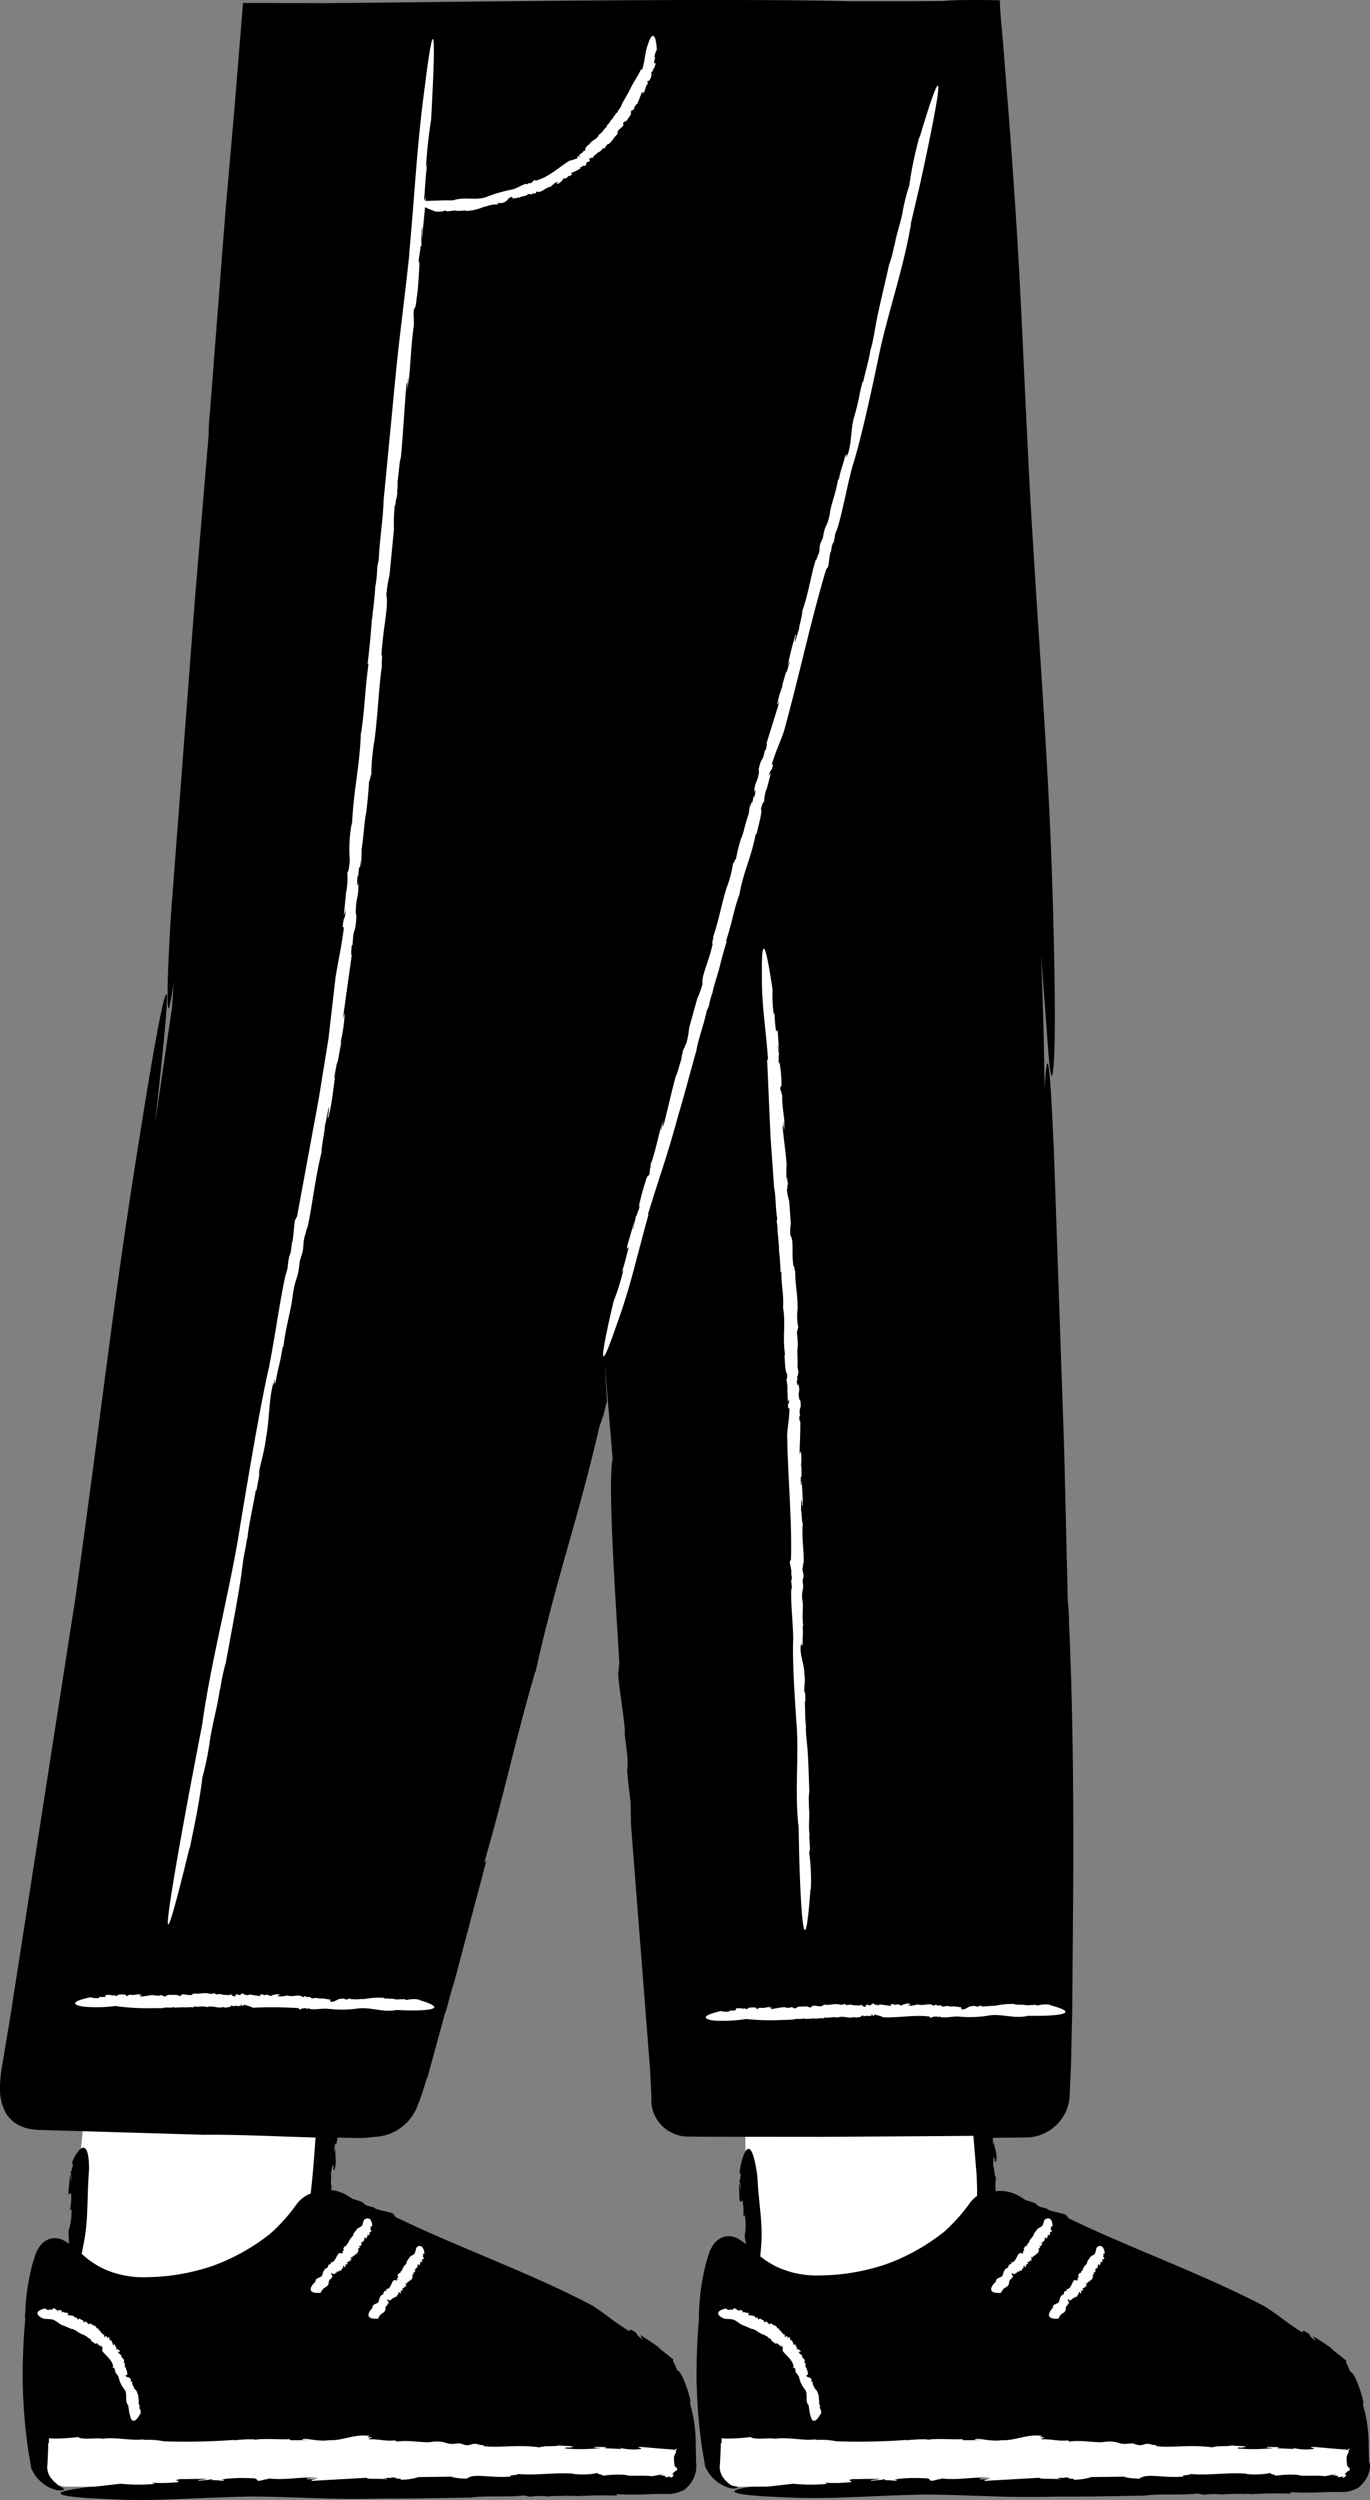 <svg xmlns="http://www.w3.org/2000/svg" width="133.369" height="243.369" viewBox="0 0 133.369 243.369">
  <rect x="0" y="0" width="133.369" height="243.369" fill="#808080" stroke="none"/>
  <g id="_105" data-name="105" transform="translate(-175.92 -206.551)">
    <path id="Path_11698" data-name="Path 11698" d="M248.7,427.77l-.28-16.37,22.95-1.35.5,11.07c-.18,0-8.18,23.15-23.18,6.65Zm-66.16-.44,1.9-17.55H208.2l-1.5,13.74c-.1,0-12.36,22.7-24.16,3.8Z" fill="#fff"/>
    <path id="Path_11699" data-name="Path 11699" d="M211.78,424.15l-.04-.01C211.75,424.16,211.76,424.16,211.78,424.15Zm-1.48-.08h0v-.01Zm67.72.08-.04-.01A.025.025,0,0,0,278.02,424.15Zm-1.48-.08h.01l-.01-.01Z"/>
    <path id="Path_11700" data-name="Path 11700" d="M309.2,446.46l-.04-1.86a13.56,13.56,0,0,0-.6-4.08c.13.4.04-.2.08-.16-.33-1.47-1-3-1.26-2.9l-.25-.58-.15-.32c-.05-.13,0-.15-.01-.26-.05.04-.26-.14-.55-.4l-1-.77.35.2a19.856,19.856,0,0,0-2.03-1.35l.27.45c-1.03-.73-.12-.42-1.2-1l-.1.18c-1.5-.9-2.25-1.64-3.68-2.54-6.2-3.24-13.26-5.73-19.07-8.57l-.2-.25c-.03-.25-1.76-.4-1.9-.68l-.73-.2c-.18-.12-.57-.33-.2-.23a6.951,6.951,0,0,0-1.15-.4l-.63-.4a3.779,3.779,0,0,0-2.3-.48c0-.03-.01-.05-.01-.08a5.414,5.414,0,0,1,.04-1.26c-.22-.28-.13-.95-.3-1.15.1-.04-.05-1.33.18-.6.02.06.02.18-.01.17l.13.08c.2-.76-.2-1.36-.2-2.1-.03.22-.01.52-.1.32l-.01-.58h.08l.03.03v-.03l1.98-.02,1.12-.01a4.192,4.192,0,0,0,1.3-.2,4.388,4.388,0,0,0,2.63-2.38,4.525,4.525,0,0,0,.35-1.73l.07-1.54c.1-2.06.1-4.14.17-6.25l.1-12.8c.03-8.6-.04-17.24-.42-25.33.01-.26-.01-.74-.04-1.14-.02-.2-.03-.4-.04-.52s-.02-.22-.03-.2l-.35-14.8-1-29.06c-.25-5.56-.46-9.4-.7-8.47a17.414,17.414,0,0,0-.2,2.5l-.05-2.5c-.02-2.33-.12-6.05-.3-10.72l.72,9.67c.24,2.73.38,2.52.5,1.04.24-3,.04-11.06.04-11.06-.33-16.12-1.14-24.4-2.28-43.54-.9-16.83-.85-21.3-2.2-38.74l-.5-6.33-.15-1.6-.1-1.27-.05-1.08s-4-.1-5.48.07l-2.6.02h-6.62c-11.07-.27-31.9-.02-43.9.12l-7.07.07-8-.02-.86,10.57-.87,9.95-1.5,19.44c-.04.28-.07.78-.1,1.2l-.02.56a.877.877,0,0,0,.01.23l-1.32,15.75-2.35,30.95c-.37,5.93-.46,10.07-.16,9.08a22.769,22.769,0,0,0,.43-2.55l-.17,2.57-1.66,11.36c1.44-12.87,1.35-14.06.74-11.5-.72,3.1-2.05,11.6-2.05,11.6-2.76,16.97-3.6,25.8-6.44,46.07l-6.36,40.9-.55,3.3-.28,1.68a11.95,11.95,0,0,0-.15,1.92,4.837,4.837,0,0,0,.54,2.28,3.309,3.309,0,0,0,.98,1.06,3.661,3.661,0,0,0,1.2.5c.2.05.4.07.6.1a4.069,4.069,0,0,0,.46.03l.86.03,1.72.05,13.48.4c2.07-.03,4.93.06,7.88.17l3,.1c-.14,1.85-.26,3.7-.48,5.45a3.16,3.16,0,0,0-1.34,1,17.088,17.088,0,0,1-2.58,2.9,20.016,20.016,0,0,1-5.5,3.1,20.484,20.484,0,0,1-6.5,1.14,9.372,9.372,0,0,1-4.07-.74,8.6,8.6,0,0,1-1.8-1.1c-.17-.14-.34-.3-.5-.44.07-.3.1-.5.1-.5.6-2.8.37-4.33.62-7.73-.01-4.15-1.7-.94-1.7-.37.05-.3.1-.2.13-.06-.03.27-.16.42-.13.64l-.16.01c.16-.1.08.73.14.84-.13.14-.05-.44-.13-.5l-.16,1.65c.05.6.16-.1.27.2a6.552,6.552,0,0,1-.13,1.62l.16-.17a6.21,6.21,0,0,1-.3,2.2l.07,1.2c-.1-.07-.2-.13-.32-.2a1.888,1.888,0,0,0-1.5-.3,2.025,2.025,0,0,0-1.2,1,3.312,3.312,0,0,0-.33.77l-.17.53c-.1.33-.18.67-.25,1a21.369,21.369,0,0,0-.5,3.9,1.878,1.878,0,0,0,0,.64c-.16,1.67-.23,3.34-.25,5.02,0,0-.03,1.52.1,3.5.06,1,.15,2.1.3,3.2.07.55.14,1.1.23,1.6.04.26.1.5.13.76.03.17.06.33.08.5.1.16.2.34.27.46a3.656,3.656,0,0,0,2.1,1.58c.64.13.9-.01.76-.13-.1-.1-.4-.2-.76-.5a2.32,2.32,0,0,0,.8.23l3.6-.01c-8.9.95.1,1.28.1,1.28,5.38.3,8.15-.1,14.55-.23,5.63.06,7.12.33,12.95.2,2.78.02,5.75-.05,8.47-.1,1.3-.2,3.57-.01,5.1-.2l.6.12a7.776,7.776,0,0,1,1.67-.04l-.03.03c.8-.1,1.67-.04,2.06-.1l-.03.04.95-.02-.16.05c1.37-.1,2.78-.1,4.03-.07l-.1-.14a29.565,29.565,0,0,0,3.12.01q.67-.03,1.34-.03c.26-.01.4.02.85,0a3.044,3.044,0,0,0,1.2-.35l-.03.06a3.165,3.165,0,0,0,1.07-1.24,3.019,3.019,0,0,0,.23-.76,3.335,3.335,0,0,0,.01-.7l-.04-1.86a13.56,13.56,0,0,0-.6-4.08c.13.4.04-.2.08-.16-.33-1.47-1-3-1.26-2.9l-.25-.58c-.08-.16-.13-.25-.16-.32-.05-.13,0-.15-.01-.26-.05.04-.26-.14-.55-.4-.3-.23-.65-.52-1-.77l.35.2a19.856,19.856,0,0,0-2.03-1.35l.27.45c-1.03-.73-.12-.42-1.2-1l-.1.18c-1.5-.9-2.25-1.64-3.68-2.54-6.2-3.24-13.26-5.73-19.07-8.57l-.2-.25c-.03-.25-1.76-.4-1.9-.68l-.73-.2c-.18-.12-.57-.33-.2-.23a6.95,6.95,0,0,0-1.15-.4l-.63-.4a3.778,3.778,0,0,0-1.5-.47c.03-.1.04-.23.08-.34-.17-.33.03-1.02-.1-1.26.1-.03.17-1.4.28-.6.01.07-.01.2-.04.18l.1.1c.32-.77.03-1.46.15-2.25-.07.23-.1.54-.15.33l.1-.73.1.16.12-.7,1.42.03c.35,0,.65.02,1,.01a7.471,7.471,0,0,0,1.08-.1,4.663,4.663,0,0,0,4.35-3.19,14.364,14.364,0,0,0,.5-1.4l.4-1.26v.1l1.75-6.4.01.1.8-2.95-.1.52,3.3-12.46-.23.28c2.34-8.18,2.84-11.27,4.98-18.65l.01.1c2.1-9.5,4.15-14.78,6.37-24.53-.28,1.22.2-.5.22-.4l.38-1.5-.2-3.3c0-.01,0-.01.01-.02l.74,8.94c-.5,2.36.3,13.86.65,19.86l-.08.86c-.18.4.73,5.3.6,6.04l.27,2.23c.01.63.07,1.96-.06.85.15,2.07.2,2.12.37,3.6l.04,2.23,1.85,23.72.1,2.03c.01.34.05.74.03,1.05a3.36,3.36,0,0,0,.37,1.54,3.616,3.616,0,0,0,2.58,1.92,3.868,3.868,0,0,0,.45.05h.3l.63.01,1.28.01,11.02.01,11.2-.07,3.52-.03.12,1.44.2,2.48.04,1.2v.73a3.305,3.305,0,0,0-.64.6,17.088,17.088,0,0,1-2.58,2.9,20.015,20.015,0,0,1-5.5,3.1,20.485,20.485,0,0,1-6.5,1.14,9.372,9.372,0,0,1-4.07-.74,8.6,8.6,0,0,1-1.8-1.1l-.02-.02.05-.53c.26-2.7-.17-4.07-.33-7.26-.77-5.64-1.8-.68-1.74-.15.01-.3.08-.2.12-.07.01.26-.1.4-.05.6l-.16.03c.15-.1.17.67.24.77-.1.15-.1-.4-.2-.46l.05,1.55c.13.55.15-.1.3.16a5.84,5.84,0,0,1,.07,1.52l.14-.18a5.728,5.728,0,0,1-.01,2.08q.069.386.15.77a6.444,6.444,0,0,0-.63-.44,1.888,1.888,0,0,0-1.5-.3,2.025,2.025,0,0,0-1.2,1,3.312,3.312,0,0,0-.33.77l-.17.53c-.1.33-.18.67-.25,1a21.369,21.369,0,0,0-.5,3.9,1.878,1.878,0,0,0,0,.64c-.16,1.67-.23,3.34-.25,5.02,0,0-.03,1.52.1,3.5.06,1,.15,2.1.3,3.2.07.55.14,1.1.23,1.6.04.26.1.5.13.76.03.17.06.33.08.5.1.16.2.34.27.46a3.656,3.656,0,0,0,2.1,1.58c.64.13.9-.01.76-.13-.1-.1-.4-.2-.76-.5a2.32,2.32,0,0,0,.8.23l3.6-.01c-8.9.95.1,1.28.1,1.28,5.38.3,8.15-.1,14.55-.23,5.63.06,7.12.33,12.95.2,2.78.02,5.75-.05,8.47-.1,1.3-.2,3.57-.01,5.1-.2l.6.12a7.777,7.777,0,0,1,1.67-.04l-.03.03c.8-.1,1.67-.04,2.06-.1l-.03.04.95-.02-.16.05c1.37-.1,2.78-.1,4.03-.07l-.1-.14a29.565,29.565,0,0,0,3.12.01q.67-.03,1.34-.03c.26-.01.4.02.85,0a3.044,3.044,0,0,0,1.2-.35l-.03.06a3.165,3.165,0,0,0,1.07-1.24,3.019,3.019,0,0,0,.23-.76,5.036,5.036,0,0,0-.01-.7Z"/>
    <g id="Group_819" data-name="Group 819">
      <path id="Path_11701" data-name="Path 11701" d="M256.5,448.38l-.3-.14a15.749,15.749,0,0,0,2.5-.05c.43-.14-.64-.17.27-.3l2.55-.03c-.1.1-1,.07-.76.2.16-.06,1.43-.08,1.26-.23l.04.16a9.812,9.812,0,0,1,1,.06c.2-.04.36-.1-.12-.13a15.061,15.061,0,0,1,2.78-.12c.85-.01.6.14.83.26.25-.02.64-.1.63-.15l.1.02.35-.1c1.7.2,3.26-.24,4.72-.03-.38.03-1.07-.03-1.08.1l1.23-.04c-.5.04-.9.12-.7.2l5.3-.3c.1.18,1.37.03,2.08.17-.1-.03-.13-.05-.1-.07-.32-.01-.44-.05.25-.1-.01.01.01.02.02.03l.3-.07c.54.07.46.1.2.13.4,0,.87-.02.5.1a5.862,5.862,0,0,0,1.82-.26l3.38-.04-.2.03a6.391,6.391,0,0,0,1.5.16c.7-.57,2.3-.02,4.27-.2-.25-.18.75-.1.66-.25,1.9.17,3.38-.17,5.5-.03l-.1.02a7.484,7.484,0,0,0,2.47-.1c-.3.14.73.18.36.3a9.429,9.429,0,0,1,2.28-.1c.35.17,1.72,0,2.6.13l1.12-.22-.4.15c.6-.02.7.1.46.15a1.354,1.354,0,0,0,.35-.01l.25-.07a.638.638,0,0,1-.08.14c.48-.05.44-.43.2-.27.26-.3.27-.34.38-.37.07-.02.22-.1.1-.33-.05.02-.12-.08-.2-.2v-.01l-.1-.15.1.15v.01c-.13-.9-.02-.98.05-1.13.07-.18.14-.2.05-.33l.12-.1c0-.12-.1-.1-.2.04-.05-.01-.1-.03-.17-.05l-1.1-.08-1.97-.17c-.88.03.33.12-.1.2a5.51,5.51,0,0,1-2.05-.13l.23.13-1.7-.08.24-.1-1.14-.03c-.32.08.16.08.52.12a19.146,19.146,0,0,1-3.47.04l.15-.12c-.01.03.17.04.28.03,1.23-.18-.9-.13-.96-.22-.35.15-1.44.01-1.92.2-2.16-.3-3.87.07-5.5-.12.43-.1-.54-.1-.5-.2-.73-.1-.54.14-1.2.1l-.6-.18c-1.54.22-1.05-.24-2.52-.16-.95.2-2.2-.2-3.65,0l-.04-.12c-1.1.1-1.66-.15-2.55-.1-.23-.13.22-.06.2-.22-.9.1.24-.26-.37-.13-1.27-.17-2.53.5-3.75.43-1.3.18-2.43-.33-2.66-.03l.67.03h-1.8l-.05-.1c-.73.07-2.46-.1-3.37.06.01-.01-.05-.02-.1-.04a12.749,12.749,0,0,0-2,.1l.1-.05a64,64,0,0,1-6.9.14,7.319,7.319,0,0,0-2.32-.1.517.517,0,0,0,.38-.1c-1.3.18-2.74-.25-4.1-.04l.05-.02c-.52-.1-2.1.14-2.34-.16a17.533,17.533,0,0,1-2.3.15c-.14,0-.3-.01-.47-.02l-.07-.01v.2l-.01.3-.05-.05a.627.627,0,0,0-.02.16l-.01.3-.02.57-.05,1v.04a1.749,1.749,0,0,0,.38,1.4,2.861,2.861,0,0,0,.7.64,2.682,2.682,0,0,0,.65.16l2.94-.01,2.44-.28a18.042,18.042,0,0,0,3.4.01Zm-65.5,0-.3-.14a15.749,15.749,0,0,0,2.5-.05c.43-.14-.64-.17.27-.3l2.55-.03c-.1.1-1,.07-.76.2.16-.06,1.43-.08,1.26-.23l.04.16a9.812,9.812,0,0,1,1,.06c.2-.04.36-.1-.12-.13a15.061,15.061,0,0,1,2.78-.12c.85-.01.6.14.83.26.25-.02.64-.1.63-.15l.1.02.35-.1c1.7.2,3.26-.24,4.72-.03-.38.03-1.07-.03-1.08.1l1.23-.04c-.5.04-.9.12-.7.2l5.3-.3c.1.18,1.37.03,2.08.17-.1-.03-.13-.05-.1-.07-.32-.01-.44-.05.25-.1-.01.01.01.02.02.03l.3-.07c.54.07.46.1.2.13.4,0,.87-.02.5.1a5.862,5.862,0,0,0,1.82-.26l3.4-.04-.2.03a6.391,6.391,0,0,0,1.5.16c.7-.57,2.3-.02,4.27-.2-.25-.18.75-.1.66-.25,1.9.17,3.38-.17,5.5-.03l-.1.02a7.484,7.484,0,0,0,2.47-.1c-.3.14.73.18.36.3a9.429,9.429,0,0,1,2.28-.1c.35.17,1.72,0,2.6.13l1.12-.22-.4.15c.6-.02.7.1.46.15a1.354,1.354,0,0,0,.35-.01l.25-.07a.638.638,0,0,1-.08.14c.48-.05.44-.43.2-.27.26-.3.27-.34.38-.37.07-.02.22-.1.1-.33-.05.02-.12-.08-.2-.2v-.01l-.1-.15.1.15v.01c-.13-.9-.02-.98.05-1.13.07-.18.14-.2.05-.33l.12-.1c0-.12-.1-.1-.2.04-.05-.01-.1-.03-.17-.05l-1.1-.08-1.97-.17c-.88.03.33.12-.1.2a5.51,5.51,0,0,1-2.05-.13l.23.13-1.7-.08.24-.1-1.14-.03c-.32.08.16.08.52.12a19.146,19.146,0,0,1-3.47.04l.15-.12c-.01.03.17.04.28.03,1.23-.18-.9-.13-.96-.22-.35.15-1.44.01-1.92.2-2.16-.3-3.87.07-5.5-.12.43-.1-.54-.1-.5-.2-.73-.1-.54.14-1.2.1l-.6-.18c-1.54.22-1.05-.24-2.52-.16-.95.2-2.2-.2-3.65,0l-.04-.12c-1.1.1-1.66-.15-2.55-.1-.23-.13.22-.06.2-.22-.9.1.24-.26-.37-.13-1.27-.17-2.53.5-3.75.43-1.3.18-2.43-.33-2.66-.03l.67.03h-1.8l-.05-.1c-.73.07-2.46-.1-3.37.06.01-.01-.05-.02-.1-.04a12.749,12.749,0,0,0-2,.1l.1-.05a64,64,0,0,1-6.9.14,7.319,7.319,0,0,0-2.32-.1.517.517,0,0,0,.38-.1c-1.3.18-2.74-.25-4.1-.04l.05-.02c-.52-.1-2.1.14-2.34-.16a17.534,17.534,0,0,1-2.3.15c-.14,0-.3-.01-.47-.02l-.07-.01v.2l-.01.3-.05-.05a.627.627,0,0,0-.02.16v.3l-.02.57-.05,1v.04a1.749,1.749,0,0,0,.38,1.4,2.861,2.861,0,0,0,.7.64,2.682,2.682,0,0,0,.65.16l2.94-.01,2.44-.28a18.042,18.042,0,0,0,3.4.01Zm-9.84-15.98c.46.23.52.42,1.03.58l.7.3c.16-.05.28.16.45.13l.01.1c.06-.01.12,0,.14.06l-.01.02c.1-.01.14.06.18.06l-.01.02.08.04h-.03a.529.529,0,0,1,.32.17l.04-.08c.15.2.3.12.42.34l-.02.02c.37-.02.24.38.6.4-.04,0-.02.04-.03.06.1.06.23.14.34.02.07.07.02.1-.02.15.05-.06.13-.02.2.03h-.04l.17.13.07-.13c.05.1-.1.14,0,.2l.08-.08c.1.13.03.3.05.48.36.48.96.86,1.06,1.5l-.06.06c-.1.07.25.05.15.13l.08.03c-.01.03-.02.08-.06.06.02.06.04.05.1.07l-.04.1c.06.25.3.37.37.63a2.661,2.661,0,0,0,.54,1.14c.35.4.02,1.08.33,1.5-.01.02.04.05.05.05l.06.44a4.343,4.343,0,0,0,.2.84c.06.16.15.26.3.24s.36-.2.6-.67l.03.01a.622.622,0,0,0-.14-.62c.17-.06-.02-.22.02-.3h.01c-.16-.14.04-.35-.1-.48.01,0,.06,0,.07.03-.05-.1-.12-.25-.03-.28-.1-.26-.16-.64-.37-.76h.03c-.13-.06-.06-.12-.14-.2.01-.01.01-.02.02-.02-.14-.07-.12-.3-.2-.36l.06-.03-.1-.2v.08c-.18.04.05-.2-.12-.3-.03-.15-.46-.12-.44-.3-.1-.03.15,0,.05-.07.1-.04.08.02.13-.04-.08-.08.02-.2-.1-.3l.07-.04c-.2-.1-.05-.33-.22-.37-.13-.13.15-.2-.07-.3l.06-.1c-.02-.08-.13.01-.13-.1.06-.03-.01-.12.07-.1-.01-.22-.32-.28-.3-.6-.14.01-.15-.14-.25-.13.04-.03-.14-.23.04-.17.02.01.03.03.01.04l.07-.02c.03-.2-.22-.2-.3-.34.01.05.04.1-.02.1l-.07-.12.07-.01a1.863,1.863,0,0,0-.1-.2l-.04.07c-.03-.1.04-.2-.1-.24-.08,0-.02.14-.1.07a1.663,1.663,0,0,0-.22-.5c-.05.07-.08.03-.13.01l.05-.05c-.2-.06.07-.16-.12-.24h.05l-.15.07c-.22-.01.05-.17-.23-.16.06.04-.1.14-.13.06l.07-.04c-.05-.02-.08-.01-.1-.05.05-.01.08-.07.02-.1l.1-.03-.2.01c-.03-.13-.22-.16-.2-.27,0,0-.14-.2-.25-.13.08-.02,0-.13.08-.17-.1.02-.27-.03-.28-.14h.02c-.16-.22-.42-.17-.55-.38-.04.08-.12-.03-.15.08-.26-.03-.24-.42-.5-.18-.1-.04-.07-.13-.1-.18h.03a1.2,1.2,0,0,1-.36-.18c-.08-.01-.17.13-.26.03.07-.03.01-.05-.03-.07.03.01.05-.01.01-.08a.169.169,0,0,1-.05.02.01.01,0,0,1,.01-.01c-.08-.02-.08.01-.05.03-.01.01-.01.02-.01.04-.04-.1-.2-.1-.17-.2a2.565,2.565,0,0,0-.64-.1.1.1,0,0,1,.13-.08l-.14-.04c.03-.07.1-.01.14,0-.1-.2-.38-.03-.52-.22l-.06.04-.01-.01a.133.133,0,0,1-.1.06c0-.08.06-.15-.03-.18-.05-.1-.22-.06-.33-.05.05.03.02.06-.01.08-.05-.02-.05-.1-.1-.08l.03-.1c-.01.1-.16.04-.2.08,0-.08.1-.03.12-.08l-.3-.1c-.12.03-.01.1-.1.15-.1-.01-.2.02-.3-.07l.01.1c-.2,0-.28-.03-.37-.15-.73.14-.82.38-.77.54s.26.28.26.28c.37.3.68.13,1.25.27Zm29.98-9.16c-.23.2-.4.16-.57.45a2.017,2.017,0,0,0-.27.38c.05.14-.13.15-.1.28l-.08-.02c.01.05.01.1-.04.08h-.01c.01.07-.04.08-.04.12l-.01-.02-.03.05-.02-.03a.235.235,0,0,1-.12.2l.07.05c-.17.05-.07.2-.24.23h-.01c.07.28-.3.1-.24.37-.01-.03-.04-.02-.05-.04-.03.08-.08.15.05.26-.04.04-.07,0-.13-.04a.092.092,0,0,1,.02.14l-.01-.03-.06.1.12.07c-.08.03-.14-.1-.16-.03l.1.08c-.08.06-.25-.02-.38,0-.3.26-.32.76-.7.9l-.08-.05c-.1-.08.08.2-.02.13l.02.07c-.02-.01-.06,0-.07-.04-.03.03-.01.04,0,.1l-.1-.02c-.14.07-.1.27-.24.37-.25.04-.37.4-.43.62-.04.34-.65.27-.68.64-.02,0-.01.04.01.05l-.2.2s-.9.97.57.9l.02.02c.15-.07.22-.13.18-.3.14.1.1-.08.16-.07h.01c-.04-.16.2-.07.17-.2.01.01.04.04.03.06.02-.06.05-.15.13-.1.08-.13.25-.26.2-.44h.02c-.05-.1.03-.07.03-.15a.031.031,0,0,0,.02.01c-.04-.12.1-.14.1-.2l.05.04.07-.1-.04.02c-.13-.13.15.01.1-.14.07-.05-.18-.37-.06-.38-.04-.1.08.12.07.03.07.06.03.06.1.1,0-.07.14-.01.14-.1l.06.05c-.04-.16.2-.07.13-.2.02-.1.2.1.17-.08l.1.04c.04-.02-.07-.1,0-.1.05.04.08-.01.1.05.15-.02.04-.26.26-.26-.07-.1.03-.1-.03-.2.04.03.1-.1.14.03,0,.01-.01.02-.02.01l.05.06c.16.03.04-.16.1-.2-.03,0-.05.03-.07-.02l.06-.05.04.05.1-.06-.07-.04c.07-.02.18.05.14-.06-.03-.06-.1-.03-.1-.1a1.32,1.32,0,0,0,.3-.1c-.07-.05-.05-.07-.05-.1l.06.05c-.01-.14.15.08.15-.05l.03.04-.1-.12c-.05-.16.15.06.06-.14-.02.04-.14-.1-.08-.1l.05.06c.01-.03-.01-.06.01-.06.02.04.07.07.1.04l.05.08-.05-.14c.1.01.08-.13.17-.08,0,0,.12-.06.05-.16.04.06.1.03.15.1-.04-.08-.03-.2.06-.16v.01c.16-.05.07-.26.23-.3-.07-.05.01-.07-.1-.13,0-.17.33-.03.1-.3.02-.06.1,0,.14-.01v.02a.769.769,0,0,1,.13-.2c0-.05-.12-.16-.04-.2.03.06.04.03.06.01,0,.02.01.04.07.04-.01-.02-.02-.03-.02-.04a.01.01,0,0,1,.01.01c.01-.05-.01-.06-.03-.05-.01-.01-.02-.01-.03-.02.1.02.08-.1.17-.04.07-.12.05-.27.1-.4a.141.141,0,0,1,.07.12l.04-.08c.06.05,0,.07,0,.1.16.01.03-.24.2-.25l-.03-.06h.01a.128.128,0,0,1-.04-.1c.06.03.12.1.16.06.08.01.06-.12.07-.2-.03.02-.05-.02-.06-.04.02-.02.08.01.07-.03l.07.06c-.07-.05-.02-.12-.05-.15.06.03.02.07.05.1a1.7,1.7,0,0,1,.1-.14c-.01-.1-.08-.05-.12-.13.02-.05,0-.14.1-.14l-.08-.04c.02-.12.06-.16.17-.15-.03-1-.6-.73-.6-.73-.32.1-.23.38-.4.7Z" fill="#fff"/>
      <path id="Path_11702" data-name="Path 11702" d="M216.25,425.96c-.2.2-.4.16-.52.44a1.805,1.805,0,0,0-.24.37c.06.13-.1.15-.08.27l-.08-.02c.01.04.01.08-.04.08h-.02c.02.07-.04.08-.03.1h-.02l-.02.04-.02-.03a.178.178,0,0,1-.1.18l.07.05c-.16.05-.05.2-.22.22l-.02-.01c.08.27-.28.1-.2.36-.01-.03-.04-.02-.06-.04-.03.07-.07.14.07.25-.04.04-.07,0-.13-.03a.1.1,0,0,1,.03.14v-.03l-.06.1.13.07c-.07.03-.15-.1-.16-.02l.1.07c-.07.06-.25-.01-.37,0-.26.25-.27.74-.64.87l-.08-.04c-.1-.07.1.2-.01.13l.02.07c-.02-.01-.06,0-.07-.04-.03.02-.01.04,0,.08l-.1-.02c-.14.07-.1.26-.2.36-.24.04-.33.4-.38.6-.02.33-.62.26-.62.62-.02,0,0,.04.01.05l-.17.2s-.8.94.6.87l.02.02c.14-.07.2-.13.16-.3.14.1.1-.08.15-.07l.01.01c-.05-.15.2-.07.15-.2.01.01.04.04.04.06.02-.06.04-.15.12-.1.07-.13.23-.26.16-.43l.02.02c-.05-.1.03-.06.02-.14a.031.031,0,0,0,.02.01c-.05-.1.1-.14.08-.2l.05.04.06-.1h-.04c-.13-.13.14,0,.1-.13.07-.05-.2-.36-.08-.37-.04-.08.1.1.07.03.08.06.03.06.1.1,0-.07.13-.01.13-.1l.06.04c-.05-.16.18-.07.12-.2.01-.1.2.1.16-.08l.1.03c.04-.02-.08-.1-.01-.1.05.04.08-.01.1.04.14-.02.02-.25.24-.26-.08-.1.02-.1-.04-.18.04.03.1-.1.14.03,0,.01-.01.02-.02.01l.05.05c.16.03.03-.16.1-.2-.03,0-.05.03-.07-.02l.05-.05.04.05.1-.06-.07-.04c.06-.02.18.05.13-.06-.03-.06-.1-.03-.1-.08a1.566,1.566,0,0,0,.28-.1c-.07-.05-.06-.06-.05-.1l.06.04c-.02-.14.15.08.14-.05l.04.04-.1-.12c-.06-.16.15.06.05-.14-.01.04-.14-.1-.1-.1l.05.05c0-.03-.01-.05.01-.06.02.04.08.07.1.03l.06.08-.06-.14c.1.01.07-.12.17-.08a.106.106,0,0,0,.04-.15c.04.06.1.03.15.1-.04-.07-.04-.18.05-.16v.01c.15-.05.05-.25.2-.28-.07-.05,0-.07-.1-.13-.01-.16.32-.04.08-.28.02-.06.1,0,.14-.01h.01a.572.572,0,0,1,.1-.18c0-.05-.12-.15-.05-.2.04.06.04.03.06.01,0,.02.01.04.07.04-.01-.02-.02-.03-.02-.04a.01.01,0,0,1,.01.01c.01-.05-.01-.05-.03-.04-.01-.01-.02-.01-.04-.02.1.02.07-.1.16-.04.06-.12.03-.26.07-.37a.141.141,0,0,1,.07.1l.03-.07c.06.05.01.06.01.1.16.01.02-.23.18-.24l-.04-.06h.01a.139.139,0,0,1-.05-.1c.06.03.13.1.16.06.08.01.05-.1.05-.18-.03.02-.05-.02-.06-.04.01-.02.08.01.07-.03l.08.06c-.08-.05-.03-.1-.06-.15.06.03.02.07.06.1l.1-.13c-.02-.1-.08-.05-.12-.12.02-.05,0-.13.08-.14l-.08-.04c.01-.1.05-.15.16-.15-.1-.98-.64-.7-.64-.7-.26.15-.16.4-.32.7Zm31.15,6.44c.46.23.52.42,1.03.58l.7.3c.16-.05.28.16.45.13v.1c.06-.01.12,0,.14.06l-.01.02c.1-.01.14.06.18.06v.02l.08.04h-.03a.529.529,0,0,1,.32.17l.04-.08c.15.2.3.12.42.34l-.02.02c.37-.02.24.38.6.4-.04,0-.02.04-.03.06.1.06.23.14.34.02.07.07.02.1-.02.15.05-.06.13-.02.2.03h-.04l.17.13.07-.13c.05.1-.1.14,0,.2l.08-.08c.1.13.03.3.05.48.36.48.96.86,1.06,1.5l-.06.06c-.1.07.25.05.15.13l.08.03c-.01.03-.02.08-.06.06.02.06.04.05.1.07l-.04.1c.06.25.3.37.37.63a2.661,2.661,0,0,0,.54,1.14c.35.4.02,1.08.33,1.5-.01.02.04.05.05.05l.06.44a4.343,4.343,0,0,0,.2.84c.06.16.15.26.3.24s.36-.2.6-.67l.03.01a.622.622,0,0,0-.14-.62c.17-.06-.02-.22.02-.3h.01c-.16-.14.04-.35-.1-.48.01,0,.06,0,.07.03-.05-.1-.12-.25-.03-.28-.1-.26-.16-.64-.37-.76h.03c-.13-.06-.06-.12-.14-.2.01-.01.01-.02.02-.02-.14-.07-.12-.3-.2-.36l.06-.03-.1-.2.02.08c-.18.04.05-.2-.12-.3-.03-.15-.46-.12-.44-.3-.1-.03.15,0,.05-.07.1-.04.08.02.13-.04-.08-.08.02-.2-.1-.3l.07-.04c-.2-.1-.05-.33-.22-.37-.13-.13.15-.2-.07-.3l.06-.1c-.02-.08-.13.01-.13-.1.06-.03-.01-.12.07-.1-.01-.22-.32-.28-.3-.6-.14.01-.15-.14-.25-.13.04-.03-.14-.23.04-.17.02.01.03.03.01.04l.07-.02c.03-.2-.22-.2-.3-.34.01.05.04.1-.02.1l-.07-.12.07-.01a1.863,1.863,0,0,0-.1-.2l-.04.07c-.03-.1.04-.2-.1-.24-.08,0-.02.14-.1.07a1.663,1.663,0,0,0-.22-.5c-.05.07-.08.03-.13.01l.05-.05c-.2-.06.07-.16-.12-.24h.05l-.15.07c-.22-.01.05-.17-.23-.16.06.04-.1.14-.13.06l.07-.04c-.05-.02-.08-.01-.1-.05.05-.01.08-.07.02-.1l.1-.03-.2.01c-.03-.13-.22-.16-.2-.27,0,0-.14-.2-.25-.13.08-.02,0-.13.08-.17-.1.02-.27-.03-.28-.14h.02c-.16-.22-.42-.17-.55-.38-.04.08-.12-.03-.15.08-.26-.03-.24-.42-.5-.18-.1-.04-.07-.13-.1-.18h.03a1.2,1.2,0,0,1-.36-.18c-.08-.01-.17.13-.26.03.07-.03.01-.05-.03-.07.03.01.05-.01.01-.08a.169.169,0,0,1-.05.02.01.01,0,0,1,.01-.01c-.08-.02-.08.01-.05.03-.01.01-.01.02-.01.04-.04-.1-.2-.1-.17-.2a2.565,2.565,0,0,0-.64-.1.1.1,0,0,1,.13-.08l-.14-.04c.03-.07.1-.01.14,0-.1-.2-.38-.03-.52-.22l-.06.04v-.01a.133.133,0,0,1-.1.06c0-.08.06-.15-.03-.18-.05-.1-.22-.06-.33-.05.05.03.02.06-.01.08-.05-.02-.05-.1-.1-.08l.03-.1c-.01.1-.16.04-.2.08,0-.08.1-.03.12-.08l-.3-.1c-.12.03-.01.1-.1.15-.1-.01-.2.02-.3-.07l.01.1c-.2,0-.28-.03-.37-.15-.73.14-.82.38-.77.54s.26.28.26.28c.37.3.67.13,1.25.27Zm29.98-9.16c-.23.2-.4.16-.57.45a2.016,2.016,0,0,0-.27.38c.05.14-.13.15-.1.28l-.08-.02c.01.05.01.1-.04.08h-.01c.01.07-.04.08-.04.12l-.01-.02-.03.05-.02-.03a.235.235,0,0,1-.12.2l.07.05c-.17.05-.07.2-.24.23h-.01c.07.28-.3.1-.24.37-.01-.03-.04-.02-.05-.04-.03.08-.08.15.05.26-.04.04-.07,0-.13-.04a.092.092,0,0,1,.02.14l-.01-.03-.06.1.12.07c-.08.03-.14-.1-.16-.03l.1.08c-.08.06-.25-.02-.38,0-.3.26-.32.76-.7.9l-.08-.05c-.1-.08.08.2-.02.13l.02.07c-.02-.01-.06,0-.07-.04-.03.03-.01.04,0,.1l-.1-.02c-.14.07-.1.27-.24.37-.25.04-.37.4-.43.62-.04.34-.65.27-.68.64-.02,0-.01.04.01.05l-.2.2s-.9.97.57.9l.02.02c.15-.07.22-.13.18-.3.14.1.1-.08.16-.07h.01c-.04-.16.2-.07.17-.2.01.01.04.04.03.06.02-.06.05-.15.13-.1.08-.13.25-.26.2-.44h.02c-.05-.1.03-.07.03-.15a.031.031,0,0,0,.02.01c-.04-.12.1-.14.1-.2l.05.04.07-.1-.04.02c-.13-.13.15.01.1-.14.07-.05-.18-.37-.06-.38-.04-.1.08.12.07.03.07.06.03.06.1.1,0-.07.14-.01.14-.1l.06.05c-.04-.16.2-.07.13-.2.02-.1.2.1.17-.08l.1.04c.04-.02-.07-.1,0-.1.05.04.08-.01.1.05.15-.02.04-.26.26-.26-.07-.1.03-.1-.03-.2.04.03.1-.1.14.03,0,.01-.01.02-.02.01l.05.06c.16.03.04-.16.1-.2-.03,0-.05.03-.07-.02l.06-.05.04.05.1-.06-.07-.04c.07-.02.18.05.14-.06-.03-.06-.1-.03-.1-.1a1.32,1.32,0,0,0,.3-.1c-.07-.05-.05-.07-.05-.1l.06.05c-.01-.14.15.08.15-.05l.03.04-.1-.12c-.05-.16.15.06.06-.14-.02.04-.14-.1-.08-.1l.05.06c.01-.03-.01-.06.01-.06.02.04.07.07.1.04l.05.08-.05-.14c.1.01.08-.13.17-.08,0,0,.12-.06.05-.16.04.06.1.03.15.1-.04-.08-.03-.2.06-.16v.01c.16-.05.07-.26.23-.3-.07-.05.01-.07-.1-.13,0-.17.33-.03.1-.3.02-.06.1,0,.14-.01v.02a.768.768,0,0,1,.13-.2c0-.05-.12-.16-.04-.2.03.06.04.03.06.01,0,.02.01.04.07.04-.01-.02-.02-.03-.02-.04a.01.01,0,0,1,.01.01c.01-.05-.01-.06-.03-.05-.01-.01-.02-.01-.03-.02.1.02.08-.1.17-.04.07-.12.05-.27.1-.4a.142.142,0,0,1,.07.12l.04-.08c.06.05,0,.07,0,.1.16.01.03-.24.2-.25l-.03-.06h.01a.128.128,0,0,1-.04-.1c.06.03.12.1.16.06.08.01.06-.12.07-.2-.03.02-.05-.02-.06-.04.02-.02.08.01.07-.03l.07.06c-.07-.05-.02-.12-.05-.15.06.03.02.07.05.1a1.7,1.7,0,0,1,.1-.14c-.01-.1-.08-.05-.12-.13.02-.05,0-.14.1-.14l-.08-.04c.02-.12.06-.16.17-.15-.03-1-.6-.73-.6-.73-.3.1-.23.38-.4.7Zm5.12,2.72c-.2.2-.4.16-.52.44a1.8,1.8,0,0,0-.24.37c.06.13-.1.15-.08.27l-.08-.02c.01.04.01.08-.04.08h-.02c.02.07-.04.08-.03.1h-.02l-.02.04-.02-.03a.178.178,0,0,1-.1.18l.07.05c-.16.05-.05.2-.22.22l-.02-.01c.08.27-.28.1-.2.36-.01-.03-.04-.02-.06-.04-.03.07-.07.14.07.25-.04.04-.07,0-.13-.03a.1.1,0,0,1,.03.14l-.01-.03-.06.1.13.07c-.07.03-.15-.1-.16-.02l.1.07c-.07.06-.25-.01-.37,0-.26.25-.27.74-.64.87l-.08-.04c-.1-.07.1.2-.01.13l.02.07c-.02-.01-.06,0-.07-.04-.03.02-.01.04,0,.08l-.1-.02c-.14.07-.1.26-.2.36-.24.04-.33.4-.38.6-.02.33-.62.26-.62.62-.02,0,0,.04.01.05l-.17.2s-.8.94.6.87l.02.02c.14-.07.2-.13.16-.3.14.1.1-.08.15-.07v.01c-.05-.15.2-.07.15-.2.01.01.04.04.04.06.02-.06.04-.15.12-.1.07-.13.23-.26.16-.43l.02.02c-.05-.1.03-.06.02-.14a.031.031,0,0,0,.02.01c-.05-.1.1-.14.08-.2l.05.04.06-.1h-.04c-.13-.13.14,0,.1-.13.07-.05-.2-.36-.08-.37-.04-.08.1.1.07.03.08.06.03.06.1.1,0-.07.13-.01.13-.1l.06.04c-.05-.16.18-.07.12-.2.01-.1.2.1.16-.08l.1.03c.04-.02-.08-.1-.01-.1.05.04.08-.01.1.04.14-.02.02-.25.24-.26-.08-.1.02-.1-.04-.18.04.03.1-.1.14.03,0,.01-.01.02-.02.01l.05.05c.16.03.03-.16.1-.2-.03,0-.05.03-.07-.02l.05-.05.04.05.1-.06-.07-.04c.06-.02.18.05.13-.06-.03-.06-.1-.03-.1-.08a1.566,1.566,0,0,0,.28-.1c-.07-.05-.06-.06-.05-.1l.06.04c-.02-.14.15.08.14-.05l.04.04-.1-.12c-.06-.16.15.06.05-.14-.01.04-.14-.1-.1-.1l.05.05c0-.03-.01-.05.01-.06.02.04.08.07.1.03l.06.08-.06-.14c.1.01.07-.12.17-.08a.106.106,0,0,0,.04-.15c.04.06.1.03.15.1-.04-.07-.04-.18.05-.16v.01c.15-.05.05-.25.2-.28-.07-.05,0-.07-.1-.13-.01-.16.32-.04.08-.28.02-.06.1,0,.14-.01h.01a.572.572,0,0,1,.1-.18c0-.05-.12-.15-.05-.2.04.06.04.03.06.01,0,.02.01.04.07.04-.01-.02-.02-.03-.02-.04a.01.01,0,0,1,.01.01c.01-.05-.01-.05-.03-.04-.01-.01-.02-.01-.04-.02.1.02.07-.1.16-.04.06-.12.03-.26.07-.37a.141.141,0,0,1,.07.1l.03-.07c.06.05.01.06.01.1.16.01.02-.23.18-.24l-.04-.06h.01a.139.139,0,0,1-.05-.1c.06.03.13.1.16.06.08.01.05-.1.05-.18-.03.02-.05-.02-.06-.04.01-.02.08.01.07-.03l.08.06c-.08-.05-.03-.1-.06-.15.06.03.02.07.06.1l.1-.13c-.02-.1-.08-.05-.12-.12.02-.05,0-.13.08-.14l-.08-.04c.01-.1.05-.15.16-.15-.1-.98-.64-.7-.64-.7-.27.15-.17.4-.32.7Z" fill="#fff"/>
      <path id="Path_11703" data-name="Path 11703" d="M187.22,401.85a24.532,24.532,0,0,0,2.75.2l1.8-.01c.28-.12.76.01,1.1-.1l.12.07a.623.623,0,0,1,.36-.02h-.01c.17-.05.36-.01.44-.04l-.01.02.2-.01-.04.03a3.132,3.132,0,0,1,.86-.02l-.02-.1c.56.1.78-.07,1.28.06l-.01.02c.65-.22,1.02.18,1.7-.03-.08.03.03.05.03.07.3-.02.64-.03.64-.2.22.01.18.06.2.12,0-.08.2-.1.37-.1l-.08.03.5-.02-.1-.14c.26.05.06.17.32.14v-.12a4.389,4.389,0,0,1,.93.3,40.83,40.83,0,0,1,4.44.04l.06.1c.02.13.38-.18.43-.06l.16-.06c.04.02.14.05.06.08a.42.42,0,0,0,.26-.05l.16.08c.58.07,1.08-.07,1.7-.03a11.516,11.516,0,0,0,2.93-.02c1.13-.17,2.42.37,3.58.17a.158.158,0,0,0,.13-.03l1.05.04s5.1.15,1.25-1l.03-.03a2.818,2.818,0,0,0-1.34.03c-.06-.17-.47-.03-.6-.1h.01c-.35.13-.72-.12-1.06-.01a.1.1,0,0,1,.1-.06c-.25.02-.6.05-.6-.05a7.164,7.164,0,0,0-1.8.1l.03-.03c-.22.1-.28.01-.52.06-.01-.01-.03-.02-.03-.03-.24.1-.68,0-.88.05v-.07l-.47.01.17.02c-.06.18-.35-.12-.7-.01-.32-.03-.65.37-.98.27-.16.08.14-.14-.1-.08-.01-.1.1-.06.05-.14-.23.04-.38-.1-.66-.05v-.07c-.37.13-.7-.1-.95.01-.38.05-.25-.23-.65-.1l-.15-.1c-.17-.02-.12.12-.3.07.01-.06-.24-.06-.13-.1-.43-.1-.87.12-1.43-.05-.12.12-.4.04-.5.13-.01-.05-.57-.02-.25-.13.03-.01.08-.01.07.01l.04-.07c-.32-.14-.6.06-.9.04.1.03.22.02.13.07l-.3-.02.06-.06-.44-.04.06.08c-.2-.04-.3-.18-.53-.07-.1.06.2.1-.03.13l-1.08-.17c.03.1-.07.08-.17.1l-.01-.07c-.4.1-.14-.17-.53-.1l.04-.05-.1.15c-.35.14-.2-.16-.58.04.15-.01.07.17-.12.13l.05-.07c-.1.01-.14.04-.2.03.06-.04.03-.1-.12-.1l.1-.1-.3.13c-.22-.08-.58.01-.67-.1,0,0-.48-.06-.6.05.1-.07-.17-.1-.1-.18a.887.887,0,0,1-.64.05h.03c-.54-.1-.94.1-1.42-.01.02.1-.24.03-.18.15-.5.1-.92-.24-1.1.1-.23.01-.27-.1-.4-.1h-.82c-.16.03-.2.2-.48.14.1-.06-.02-.05-.13-.05.07-.01.1-.03-.05-.08a.2.2,0,0,1-.08.04c0-.01-.01-.01,0-.02-.18.02-.15.04-.07.05,0,.01,0,.02.03.04-.18-.1-.52,0-.54-.1-.54.01-.93.12-1.38.15-.05-.06.06-.1.2-.12h-.32c0-.08.18-.04.28-.06-.38-.14-.78.1-1.23-.01l-.1.06-.03-.01c0,.03-.1.08-.17.1-.06-.07.01-.16-.2-.16a1.663,1.663,0,0,0-.72.06c.12.01.08.05.03.08-.1,0-.17-.07-.26-.04l-.01-.1c.04.1-.3.1-.33.13-.06-.07.17-.06.2-.1h-.66c-.24.07.04.1-.07.17a1.754,1.754,0,0,1-.65.01l.07.1a1.738,1.738,0,0,1-.9-.05c-2.92.63-.63.92-.63.92a14.043,14.043,0,0,0,3.15-.08ZM215.78,231.2c-.68,6.33-1,8-1.6,14.56l-.92,9.53c-.02,1.46-.4,4.02-.47,5.74l-.14.66a14.6,14.6,0,0,1-.17,1.88l-.02-.04c-.04.9-.17,1.88-.2,2.33l-.02-.04-.1,1.08-.01-.2c-.1,1.55-.26,3.14-.43,4.53l.1-.1c-.4,2.98-.33,4.1-.73,6.8l-.02-.04c-.12,3.44-.7,5.38-.86,8.93.02-.44-.06.18-.08.15a14.477,14.477,0,0,0-.14,3.4c-.13,1.18-.15.96-.24,1.1a8.4,8.4,0,0,1-.1,1.95l.02-.43-.25,2.65.2-.5c-.2,1.4-.2.34-.32,1.68h.12c-.23,1.93-.53,3.05-.82,4.92l-.68,5.9-.96,5.93-2.1,11.38-.15.3c-.15.1-.18,2-.35,2.27l-.1.85c-.07.23-.18.72-.13.3a12.784,12.784,0,0,0-.2,1.36l-.23.8c-.63,3.03-.95,5.65-1.58,8.85-.88,3.82-2.08,11.1-2.78,15.28-.9,5.9-2.7,12.63-3.6,18.67-.05.2-.1.7-.1.7l-1.05,5.5s-5.06,26.63-.2,6.6v.14c.63-3,1-4.9,1.25-6.98a28.786,28.786,0,0,0,.67-3.16v.07c.2-1.86.82-3.76,1.03-5.55a1.433,1.433,0,0,1-.03.53,20.742,20.742,0,0,1,.63-3.14c.55-3.08,1.4-7.37,1.6-9.37v.14c.1-1.14.26-1.46.44-2.72.03-.07.05-.15.05-.14.12-1.24.65-3.58.8-4.57l.08-.05.44-2.44-.18.9c-.12-.35.46-1.82.67-3.6.33-1.65.25-3.43.66-5.13.07-.84,0,.75.17-.5.1-.02-.05.58.1.28.18-1.2.46-1.95.68-3.45l.08-.05c.23-1.96.77-3.63.9-4.95.3-2,.47-1.3.7-3.4l.25-.8c.18-.9,0-.66.23-1.64.05.07.28-1.24.23-.65.5-2.2.7-4.56,1.4-7.47,0-.66.34-2.13.33-2.62.07-.07.55-2.97.36-1.28a1.393,1.393,0,0,1-.08.38l.04.2c.44-1.65.47-3.07.8-4.73-.1.5-.22,1.15-.2.7l.28-1.54v.33l.42-2.3-.13.3a15.745,15.745,0,0,0,.43-2.82c.01-.6-.22,1.07-.1-.14l.8-5.72c-.1.17-.05-.35-.01-.9l.08-.05c.12-2.07.25-.74.38-2.8l.03.2-.1-.56c.05-1.86.26-.98.27-3.05-.07.8-.2.36-.07-.63l.05.26a8.507,8.507,0,0,1,.1-1.1c0,.33.1.18.16-.63l.03.55.03-1.55c.2-1.18.3-3.06.45-3.54,0,0,.3-2.54.26-3.14.02.52.2-.88.23-.47a22.908,22.908,0,0,1,.3-3.4l-.01.15c.38-2.88.4-4.95.76-7.53-.1.1.1-1.25-.06-.93.16-2.7.72-4.86.48-5.86.1-1.22.23-1.44.3-2.06l-.01.3.45-4.65a16.215,16.215,0,0,1,.1-2.5c.01.5.06-.12.12-.7-.03.36-.01.48.1-.26-.01-.1,0-.27,0-.42.01-.01.01-.04.02-.02.07-.95.04-.8-.02-.35-.01-.02-.02.01-.05.15.18-.97.27-2.74.4-2.85.26-2.85.35-4.9.55-7.27.08-.26.08.3.03,1l.15-1.68a7.361,7.361,0,0,1-.1,1.5c.33-2,.3-4.14.64-6.48v-.64a3.933,3.933,0,0,1,0-.88c.1-.33.16.04.27-1.12.16-.9.23-2.62.3-3.82-.08.65-.1.43-.1.15.06-.58.16-.9.17-1.36l.1-.05a14.1,14.1,0,0,1,.04-1.75c.1-.32-.03.9.01,1.06l.34-3.5c.05-1.25-.1.22-.13-.4.1-1.1.13-2.18.3-3.43l-.12.4a44.864,44.864,0,0,1,.5-4.68c.85-15.44-.6-3.33-.6-3.33-.8,5.98-.88,9.13-1.53,16.34Zm34.82,78.5.33,7.54.35,4.93c.17.74.13,2.08.3,2.96l-.05.35a3.935,3.935,0,0,1,.08.97v-.02c.08.45.08.97.12,1.2v-.02l.04.56-.04-.1c.1.8.16,1.62.18,2.34l.08-.07c-.01,1.56.24,2.1.16,3.52v-.02c.28,1.75-.08,2.8.2,4.62-.03-.23-.04.1-.06.08.05.84.1,1.73.26,1.74.01.6-.04.5-.1.6.07-.01.12.52.14,1l-.03-.22.06,1.37.13-.28c-.02.73-.17.2-.1.9l.12-.02c0,1-.16,1.6-.22,2.58.06,4.04.48,8.37.37,12.14l-.08.17c-.13.08.22,1.03.1,1.18l.07.43c-.02.12-.04.38-.07.17a4.107,4.107,0,0,0,.07.7l-.07.44c-.02,1.6.17,2.95.2,4.63-.1,2.02.15,5.8.3,8,.28,3.07-.14,6.66.17,9.8a.779.779,0,0,0,.05.36l.06,2.88s.33,13.97,1.1,3.33l.03.07a20.071,20.071,0,0,0-.16-3.66c.17-.18-.02-1.3.03-1.67l.02.03c-.16-.96.06-2-.1-2.9a.461.461,0,0,1,.07.27,5.981,5.981,0,0,1,0-1.65c-.07-1.6-.1-3.87-.27-4.9l.03.07a10.549,10.549,0,0,1-.1-1.42l.02-.08c-.12-.64-.07-1.87-.13-2.4l.07-.04-.05-1.28v.48c-.2-.16.1-.97-.06-1.9,0-.87-.43-1.74-.36-2.65-.1-.43.15.37.07-.27.1-.03.07.3.14.13-.06-.63.07-1.04-.02-1.8l.07-.03c-.16-1,.05-1.92-.1-2.6-.1-1.04.2-.7.03-1.8l.1-.43c0-.47-.13-.33-.1-.85.06.03.03-.66.1-.36.07-1.18-.2-2.37-.08-3.92-.13-.33-.08-1.1-.18-1.35.05-.04-.03-1.56.1-.7.01.07.01.2-.01.2l.08.1a19.872,19.872,0,0,0-.12-2.46c-.02.26,0,.6-.06.38l-.01-.8.07.16v-1.2l-.07.17a4.737,4.737,0,0,0,.02-1.46c-.07-.3-.1.56-.13-.06.03-.8.08-1.98.07-2.98-.08.1-.1-.17-.1-.45l.07-.04c-.13-1.06.15-.4.04-1.46l.05.1-.16-.27c-.17-.95.14-.52-.1-1.57.02.42-.16.2-.14-.3l.08.13a5.271,5.271,0,0,1-.05-.57c.04.17.1.08.08-.34l.1.28-.15-.8c.06-.62-.06-1.6.03-1.84a9.443,9.443,0,0,0-.1-1.62c.08.26.08-.47.17-.27a5.606,5.606,0,0,1-.1-1.75l.01.08c.06-1.5-.25-2.55-.22-3.9-.08.07-.08-.64-.18-.46-.2-1.38.07-2.54-.3-3.02a5.466,5.466,0,0,1,.03-1.08l.03.15-.17-2.4a5,5,0,0,1-.23-1.28c.08.25.05-.07.03-.36.02.2.05.24.07-.14a1.17,1.17,0,0,1-.05-.2s.01-.02.01-.01c-.05-.5-.07-.4-.06-.17-.01-.01-.02.01-.03.08a11.431,11.431,0,0,1,.01-1.5c-.12-1.47-.3-2.52-.4-3.74.05-.14.1.14.16.5l-.07-.87c.08,0,.08.5.1.76.07-1.04-.26-2.13-.22-3.35l-.08-.25v-.07a1.073,1.073,0,0,1-.12-.44c.06-.18.16,0,.12-.6a12.4,12.4,0,0,0-.2-1.97c.01.34-.04.23-.07.1a5.217,5.217,0,0,0-.01-.7l.1-.03c-.08.12-.14-.78-.2-.9.06-.18.1.46.15.53l-.12-1.8c-.1-.64-.08.12-.18-.18a15.89,15.89,0,0,1-.14-1.77l-.07.2a12.741,12.741,0,0,1-.12-2.43c-1.17-7.9-1.04-1.62-1.04-1.62-.03,3.13.32,4.73.6,8.45Zm-2.04,93.4a22.881,22.881,0,0,0,2.77.12l1.8-.06c.27-.13.76-.01,1.1-.12l.13.07a.55.55,0,0,1,.36-.02h-.01a3.249,3.249,0,0,1,.44-.05l-.01.02.2-.01-.03.03a2.819,2.819,0,0,1,.86-.04l-.02-.1c.57.1.78-.1,1.3.02h-.01c.65-.23,1.03.15,1.7-.07-.08.03.04.04.03.07.3-.03.64-.04.64-.2.22,0,.18.05.2.12,0-.07.2-.1.37-.1l-.08.03.5-.03-.1-.14c.27.04.07.17.32.14v-.12a4.866,4.866,0,0,1,.94.28c1.48.04,3.07-.27,4.45-.08l.06.1c.03.13.38-.2.43-.07l.16-.06c.05.02.14.05.06.08a.5.5,0,0,0,.26-.06l.16.08c.6.06,1.08-.1,1.7-.07a11.157,11.157,0,0,0,2.93-.1c1.13-.2,2.44.3,3.6.07.04.02.13-.02.13-.04h1.06s5.12.01,1.22-1.03l.03-.03a2.757,2.757,0,0,0-1.34.07c-.06-.17-.47-.01-.6-.07l.01-.01c-.35.14-.73-.1-1.07.02a.1.1,0,0,1,.1-.06c-.25.02-.6.06-.6-.04a7.329,7.329,0,0,0-1.8.15l.03-.03c-.22.1-.28.02-.52.08-.01-.01-.03-.02-.03-.03a5.661,5.661,0,0,1-.88.07v-.07l-.47.02.18.01c-.06.18-.36-.1-.7.01-.32-.02-.64.4-.97.3-.16.1.14-.14-.1-.07-.01-.1.1-.06.05-.14-.23.05-.38-.1-.66-.03l-.01-.07c-.37.14-.7-.1-.95.04-.38.06-.26-.22-.66-.07l-.16-.1c-.17-.02-.12.12-.3.08.01-.06-.24-.05-.13-.1-.43-.1-.87.15-1.44-.02-.12.12-.4.05-.5.15-.02-.05-.57,0-.25-.12.03-.01.08-.01.07.01l.04-.07c-.32-.14-.58.08-.9.06.1.02.22.02.14.07l-.3-.01.06-.06-.44-.03.06.08c-.22-.04-.3-.17-.54-.06-.1.06.2.1-.02.13l-1.1-.15c.04.1-.06.08-.17.1l-.01-.07c-.4.1-.14-.16-.53-.08l.03-.05-.1.16c-.35.15-.2-.15-.58.05.15-.01.07.16-.12.13l.05-.07c-.1.02-.14.05-.2.03.06-.04.03-.1-.12-.1l.1-.1-.3.13c-.23-.08-.58.02-.67-.08,0,0-.48-.05-.6.07.1-.07-.17-.1-.1-.18a.837.837,0,0,1-.64.06h.03c-.55-.08-.94.12-1.43.02.02.1-.24.04-.17.15-.5.1-.93-.22-1.1.13-.23.02-.27-.08-.4-.1h.05l-.88.03c-.16.03-.18.2-.47.16.1-.06-.02-.05-.13-.05.07-.01.1-.03-.05-.08a.2.2,0,0,1-.08.04c0-.01-.01-.01,0-.02-.18.02-.15.04-.06.05,0,.01,0,.02.03.04-.2-.08-.52.01-.54-.1-.54.03-.93.14-1.38.2-.05-.06.05-.1.18-.13l-.32.02c0-.08.18-.05.28-.06-.38-.13-.78.14-1.23.02l-.1.06-.03-.01c0,.03-.1.08-.16.1-.06-.07,0-.16-.22-.16a1.7,1.7,0,0,0-.72.08c.12.01.08.05.03.08-.1,0-.17-.07-.26-.04V402c.04.1-.3.1-.33.14-.06-.07.17-.06.2-.1l-.66.02c-.24.07.04.1-.07.17a1.544,1.544,0,0,1-.65.03l.08.08a1.777,1.777,0,0,1-.9-.02c-2.9.7-.6.94-.6.94a15.285,15.285,0,0,0,3.07-.16Z" fill="#fff"/>
      <path id="Path_11704" data-name="Path 11704" d="M238.32,213.3c-.43.93-.68,1.1-1.12,2.07l-.76,1.34c-.01.27-.36.54-.44.82l-.12.04a.5.5,0,0,1-.16.26l-.01-.02a1.184,1.184,0,0,1-.2.33v-.02l-.1.14v-.04a2.043,2.043,0,0,1-.45.58l.08.04c-.38.3-.4.55-.78.8l-.01-.02c-.22.57-.72.52-1,1.05.04-.07-.05-.01-.06-.03-.18.2-.38.4-.28.53-.15.13-.15.06-.2.03.05.06-.06.2-.18.28l.04-.07-.33.3.16.06c-.2.1-.15-.1-.3.06l.07.1a3.941,3.941,0,0,1-.82.27c-1.07.67-2.1,1.66-3.3,1.94l-.08-.06c-.07-.1-.22.3-.3.22l-.1.1c-.05-.01-.13,0-.08-.05a.412.412,0,0,0-.2.13l-.16-.03c-.5.12-.83.43-1.36.55a14.508,14.508,0,0,0-2.44.7c-.93.4-2.13.01-3.1.3-.03-.02-.1.03-.1.04-.3.02-.6.02-.9.01l-1.8.06c-.35.04-.58.1-.55.25s.37.4,1.24.7v.03a2.049,2.049,0,0,0,1.2-.05c.06.17.43.01.55.06h-.01c.3-.15.66.08.96-.07-.01.01-.01.06-.08.07.22-.04.52-.1.55-.01a4.678,4.678,0,0,0,1.6-.35l-.02.03c.17-.14.25-.06.45-.16.01.01.03.01.03.02.2-.15.6-.13.76-.2l.03.06.4-.12-.16.02c.01-.2.34.04.6-.15.3-.04.46-.52.76-.52.1-.12-.08.17.1.04.03.1-.08.1,0,.14.18-.1.36-.01.58-.15l.03.07c.28-.23.63-.13.8-.32.3-.18.3.12.58-.14l.17.04c.15-.05.05-.16.23-.2.02.06.22-.04.15.05.4-.08.67-.44,1.2-.54.04-.16.3-.22.33-.35.04.04.46-.24.26,0-.02.02-.06.04-.06.02l.01.08c.33-.03.44-.32.7-.46-.08.03-.18.1-.14.01l.23-.14-.01.08.36-.2-.1-.03c.2-.08.32-.01.44-.22.05-.1-.2.02-.05-.12a5.031,5.031,0,0,0,.9-.45c-.08-.05,0-.1.06-.17l.05.05c.22-.3.2.05.43-.23l.01.06-.02-.18c.16-.3.23.02.4-.36-.1.1-.15-.08,0-.17l.01.08c.06-.07.07-.12.12-.15-.02.07.05.1.14,0l-.01.13.1-.28c.2-.08.38-.37.5-.35,0,0,.36-.26.36-.4-.01.1.17-.04.18.07.03-.14.22-.43.37-.46v.02c.4-.3.52-.68.88-.97-.08-.04.1-.2-.01-.22.2-.42.73-.5.55-.85.1-.18.2-.15.3-.23v.05l.46-.66c.06-.14-.06-.25.1-.44.01.1.05.01.1-.07-.03.06-.02.1.1,0a.213.213,0,0,1,0-.08.031.031,0,0,1,.02.01c.07-.15.04-.14-.01-.08-.01-.01-.02-.01-.05,0,.16-.1.25-.4.35-.36a12.179,12.179,0,0,0,.46-1.17c.07-.01.07.1.03.2l.12-.26c.07.04-.04.17-.07.25.3-.24.2-.7.5-1l-.02-.1.02-.02c-.03-.01-.03-.1-.02-.17.1-.02.15.07.22-.12.12-.12.14-.43.2-.63-.05.1-.08.05-.08,0,.04-.1.12-.12.12-.2l.1.02c-.1.01,0-.28-.03-.33.1-.03,0,.17.05.2l.2-.57c-.01-.23-.1.01-.15-.1a1.645,1.645,0,0,1,.14-.57l-.1.04a1.666,1.666,0,0,1,.23-.76c-.06-1.36-.35-1.47-.5-1.3a1.7,1.7,0,0,0-.3.6c-.4.98-.28,1.52-.63,2.64Zm.75,107.4.13-.3C239.18,320.4,239.14,320.47,239.07,320.7Zm21.57-80.08.01-.08Zm-16.9,68.18h0l-.01.08.01-.1Z" fill="#fff"/>
      <path id="Path_11705" data-name="Path 11705" d="M238.98,324.82c1.28-4.2,1.76-5.27,2.96-9.66.62-2.08,1.2-4.32,1.78-6.36.15-1,.77-2.68,1-3.85l.2-.42a7.783,7.783,0,0,1,.33-1.26l.01.03c.1-.6.33-1.26.4-1.56l.01.03.2-.72-.01.13c.23-1.04.53-2.1.82-3.03l-.1.05c.66-1.97.68-2.75,1.3-4.53l.01.03c.4-2.34,1.15-3.57,1.6-5.98-.05.3.08-.1.1-.08.27-1.1.57-2.25.4-2.32.22-.8.23-.63.32-.72a4.354,4.354,0,0,1,.25-1.33l-.05.3.46-1.78-.23.3c.3-.93.23-.2.44-1.1l-.12-.02c.37-1.3.76-2,1.18-3.24,1.44-5.22,2.65-10.9,4.1-15.73l.14-.2c.15-.06.16-1.4.33-1.55l.1-.58c.06-.15.17-.48.13-.2a5.493,5.493,0,0,0,.18-.93l.22-.54c.6-2.05.88-3.86,1.46-6.03.83-2.58,1.9-7.55,2.5-10.42.8-4.04,2.4-8.6,3.12-12.74a1.3,1.3,0,0,0,.07-.5l.88-3.76s4.06-18.25-.03-4.6l-.01-.1a37.378,37.378,0,0,0-1,4.8,17.628,17.628,0,0,0-.57,2.15v-.05c-.16,1.28-.7,2.56-.87,3.8a.772.772,0,0,1,.02-.37,10.468,10.468,0,0,1-.54,2.14c-.45,2.1-1.2,5.03-1.38,6.4v-.1a18.092,18.092,0,0,1-.38,1.86l-.05.1c-.1.86-.57,2.44-.7,3.12l-.08.03-.4,1.67.16-.62a23.992,23.992,0,0,1-.6,2.46c-.3,1.12-.2,2.37-.58,3.52-.06.58-.01-.52-.16.32-.1,0,.04-.4-.1-.2-.16.83-.43,1.32-.62,2.34l-.08.02c-.2,1.35-.72,2.46-.8,3.37-.28,1.37-.45.85-.67,2.3l-.24.52c-.17.6.01.46-.2,1.12-.05-.06-.27.83-.23.43-.5,1.5-.66,3.1-1.34,5.06.01.46-.32,1.45-.32,1.8-.07.04-.54,2-.36.85.02-.1.06-.27.08-.25l-.04-.15a29.929,29.929,0,0,0-.8,3.2c.1-.33.22-.77.2-.46l-.3,1.04v-.23l-.45,1.55.13-.2a8.522,8.522,0,0,0-.56,1.87c-.04.4.3-.7.1.12l-1.18,3.8c.12-.1.02.25-.06.6h-.08c-.27,1.4-.3.46-.6,1.85l-.02-.13.05.4c-.2,1.27-.33.62-.5,2.05.14-.54.23-.2.02.45l-.02-.2c-.1.37-.1.5-.17.75.02-.23-.07-.14-.2.4l.01-.4-.15,1.06c-.3.77-.54,2.05-.73,2.35a15.952,15.952,0,0,0-.52,2.1c.03-.36-.26.57-.26.28a11.883,11.883,0,0,1-.57,2.28l.02-.1c-.62,1.9-.8,3.33-1.4,5.03.1-.06-.2.84-.03.65-.4,1.82-1.14,3.2-1,3.94a9.9,9.9,0,0,1-.48,1.36l.04-.2-.86,3.1a8.415,8.415,0,0,1-.33,1.7c.03-.34-.07.07-.18.45.06-.24.06-.33-.12.16a1.776,1.776,0,0,1-.04.3c-.01,0-.02.02-.02.01-.16.64-.1.53-.02.24.01.02.02,0,.07-.1-.27.63-.52,1.83-.64,1.88-.52,1.9-.8,3.3-1.22,4.88-.1.16-.05-.22.07-.68l-.3,1.13c-.07-.03.14-.66.23-1-.5,1.3-.67,2.78-1.24,4.3l-.03.34-.04.1a1.907,1.907,0,0,1-.08.6c-.13.2-.15-.06-.37.7a25.2,25.2,0,0,0-.68,2.56c.14-.43.13-.28.1-.1-.1.4-.24.6-.3.9l-.1.01c.13-.13-.2,1.04-.2,1.2-.13.2.12-.62.1-.73l-.67,2.33c-.18.85.13-.12.1.3-.2.73-.35,1.47-.65,2.3l.16-.24a20.8,20.8,0,0,1-.96,3.1c-2.43,10.4.25,2.42.25,2.42,1.43-3.93,1.82-6.08,3.16-10.9Z" fill="#fff"/>
    </g>
  </g>
</svg>

